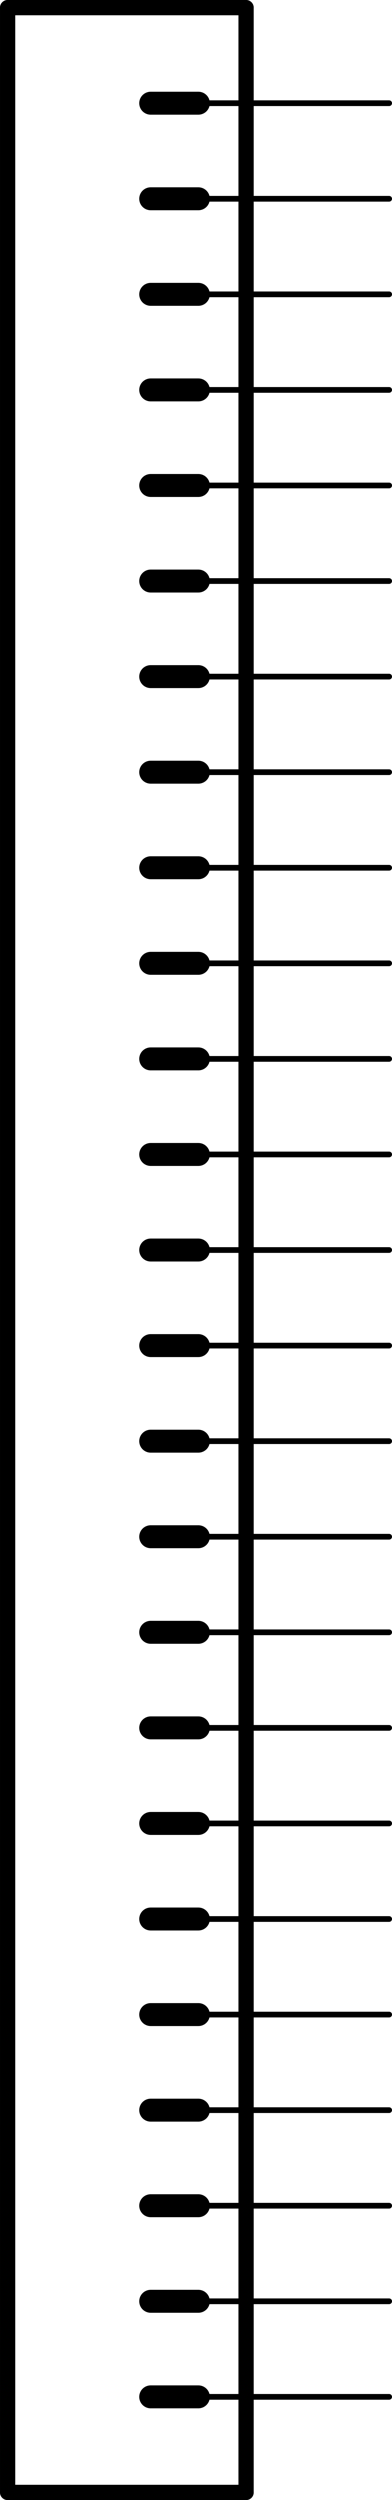 <?xml version='1.0' encoding='UTF-8' standalone='no'?>
<!-- Created with Fritzing (http://www.fritzing.org/) -->
<svg xmlns:svg='http://www.w3.org/2000/svg' xmlns='http://www.w3.org/2000/svg' version='1.2' baseProfile='tiny' x='0in' y='0in' width='0.411in' height='2.616in' viewBox='0 0 10.439 66.446' >
<g id='schematic'>
<line x1='6.553' y1='66.243' x2='0.203' y2='66.243' stroke='#000000' stroke-width='0.406' stroke-linecap='round'/>
<line x1='4.013' y1='58.623' x2='5.283' y2='58.623' stroke='#000000' stroke-width='0.61' stroke-linecap='round'/>
<line x1='4.013' y1='61.163' x2='5.283' y2='61.163' stroke='#000000' stroke-width='0.61' stroke-linecap='round'/>
<line x1='4.013' y1='63.703' x2='5.283' y2='63.703' stroke='#000000' stroke-width='0.61' stroke-linecap='round'/>
<line x1='0.203' y1='0.203' x2='0.203' y2='66.243' stroke='#000000' stroke-width='0.406' stroke-linecap='round'/>
<line x1='6.553' y1='66.243' x2='6.553' y2='0.203' stroke='#000000' stroke-width='0.406' stroke-linecap='round'/>
<line x1='0.203' y1='0.203' x2='6.553' y2='0.203' stroke='#000000' stroke-width='0.406' stroke-linecap='round'/>
<line x1='4.013' y1='53.543' x2='5.283' y2='53.543' stroke='#000000' stroke-width='0.61' stroke-linecap='round'/>
<line x1='4.013' y1='56.083' x2='5.283' y2='56.083' stroke='#000000' stroke-width='0.61' stroke-linecap='round'/>
<line x1='4.013' y1='51.003' x2='5.283' y2='51.003' stroke='#000000' stroke-width='0.61' stroke-linecap='round'/>
<line x1='4.013' y1='48.463' x2='5.283' y2='48.463' stroke='#000000' stroke-width='0.61' stroke-linecap='round'/>
<line x1='4.013' y1='45.923' x2='5.283' y2='45.923' stroke='#000000' stroke-width='0.61' stroke-linecap='round'/>
<line x1='4.013' y1='43.383' x2='5.283' y2='43.383' stroke='#000000' stroke-width='0.61' stroke-linecap='round'/>
<line x1='4.013' y1='40.843' x2='5.283' y2='40.843' stroke='#000000' stroke-width='0.61' stroke-linecap='round'/>
<line x1='4.013' y1='38.303' x2='5.283' y2='38.303' stroke='#000000' stroke-width='0.61' stroke-linecap='round'/>
<line x1='4.013' y1='35.763' x2='5.283' y2='35.763' stroke='#000000' stroke-width='0.61' stroke-linecap='round'/>
<line x1='4.013' y1='33.223' x2='5.283' y2='33.223' stroke='#000000' stroke-width='0.61' stroke-linecap='round'/>
<line x1='4.013' y1='30.683' x2='5.283' y2='30.683' stroke='#000000' stroke-width='0.61' stroke-linecap='round'/>
<line x1='4.013' y1='28.143' x2='5.283' y2='28.143' stroke='#000000' stroke-width='0.61' stroke-linecap='round'/>
<line x1='4.013' y1='25.603' x2='5.283' y2='25.603' stroke='#000000' stroke-width='0.61' stroke-linecap='round'/>
<line x1='4.013' y1='23.063' x2='5.283' y2='23.063' stroke='#000000' stroke-width='0.61' stroke-linecap='round'/>
<line x1='4.013' y1='20.523' x2='5.283' y2='20.523' stroke='#000000' stroke-width='0.61' stroke-linecap='round'/>
<line x1='4.013' y1='17.983' x2='5.283' y2='17.983' stroke='#000000' stroke-width='0.61' stroke-linecap='round'/>
<line x1='4.013' y1='15.443' x2='5.283' y2='15.443' stroke='#000000' stroke-width='0.61' stroke-linecap='round'/>
<line x1='4.013' y1='12.903' x2='5.283' y2='12.903' stroke='#000000' stroke-width='0.61' stroke-linecap='round'/>
<line x1='4.013' y1='10.363' x2='5.283' y2='10.363' stroke='#000000' stroke-width='0.61' stroke-linecap='round'/>
<line x1='4.013' y1='7.823' x2='5.283' y2='7.823' stroke='#000000' stroke-width='0.61' stroke-linecap='round'/>
<line x1='4.013' y1='5.283' x2='5.283' y2='5.283' stroke='#000000' stroke-width='0.61' stroke-linecap='round'/>
<line x1='4.013' y1='2.743' x2='5.283' y2='2.743' stroke='#000000' stroke-width='0.61' stroke-linecap='round'/>
<line id='connector0pin' connectorname='1' x1='10.363' y1='63.703' x2='5.283' y2='63.703' stroke='#000000' stroke-width='0.152' stroke-linecap='round'/>
<rect id='connector0terminal' x='10.363' y='63.703' width='0' height='0' stroke='none' stroke-width='0' fill='none'/>
<line id='connector1pin' connectorname='2' x1='10.363' y1='61.163' x2='5.283' y2='61.163' stroke='#000000' stroke-width='0.152' stroke-linecap='round'/>
<rect id='connector1terminal' x='10.363' y='61.163' width='0' height='0' stroke='none' stroke-width='0' fill='none'/>
<line id='connector2pin' connectorname='3' x1='10.363' y1='58.623' x2='5.283' y2='58.623' stroke='#000000' stroke-width='0.152' stroke-linecap='round'/>
<rect id='connector2terminal' x='10.363' y='58.623' width='0' height='0' stroke='none' stroke-width='0' fill='none'/>
<line id='connector3pin' connectorname='4' x1='10.363' y1='56.083' x2='5.283' y2='56.083' stroke='#000000' stroke-width='0.152' stroke-linecap='round'/>
<rect id='connector3terminal' x='10.363' y='56.083' width='0' height='0' stroke='none' stroke-width='0' fill='none'/>
<line id='connector4pin' connectorname='5' x1='10.363' y1='53.543' x2='5.283' y2='53.543' stroke='#000000' stroke-width='0.152' stroke-linecap='round'/>
<rect id='connector4terminal' x='10.363' y='53.543' width='0' height='0' stroke='none' stroke-width='0' fill='none'/>
<line id='connector5pin' connectorname='6' x1='10.363' y1='51.003' x2='5.283' y2='51.003' stroke='#000000' stroke-width='0.152' stroke-linecap='round'/>
<rect id='connector5terminal' x='10.363' y='51.003' width='0' height='0' stroke='none' stroke-width='0' fill='none'/>
<line id='connector6pin' connectorname='7' x1='10.363' y1='48.463' x2='5.283' y2='48.463' stroke='#000000' stroke-width='0.152' stroke-linecap='round'/>
<rect id='connector6terminal' x='10.363' y='48.463' width='0' height='0' stroke='none' stroke-width='0' fill='none'/>
<line id='connector7pin' connectorname='8' x1='10.363' y1='45.923' x2='5.283' y2='45.923' stroke='#000000' stroke-width='0.152' stroke-linecap='round'/>
<rect id='connector7terminal' x='10.363' y='45.923' width='0' height='0' stroke='none' stroke-width='0' fill='none'/>
<line id='connector8pin' connectorname='9' x1='10.363' y1='43.383' x2='5.283' y2='43.383' stroke='#000000' stroke-width='0.152' stroke-linecap='round'/>
<rect id='connector8terminal' x='10.363' y='43.383' width='0' height='0' stroke='none' stroke-width='0' fill='none'/>
<line id='connector9pin' connectorname='10' x1='10.363' y1='40.843' x2='5.283' y2='40.843' stroke='#000000' stroke-width='0.152' stroke-linecap='round'/>
<rect id='connector9terminal' x='10.363' y='40.843' width='0' height='0' stroke='none' stroke-width='0' fill='none'/>
<line id='connector10pin' connectorname='11' x1='10.363' y1='38.303' x2='5.283' y2='38.303' stroke='#000000' stroke-width='0.152' stroke-linecap='round'/>
<rect id='connector10terminal' x='10.363' y='38.303' width='0' height='0' stroke='none' stroke-width='0' fill='none'/>
<line id='connector11pin' connectorname='12' x1='10.363' y1='35.763' x2='5.283' y2='35.763' stroke='#000000' stroke-width='0.152' stroke-linecap='round'/>
<rect id='connector11terminal' x='10.363' y='35.763' width='0' height='0' stroke='none' stroke-width='0' fill='none'/>
<line id='connector12pin' connectorname='13' x1='10.363' y1='33.223' x2='5.283' y2='33.223' stroke='#000000' stroke-width='0.152' stroke-linecap='round'/>
<rect id='connector12terminal' x='10.363' y='33.223' width='0' height='0' stroke='none' stroke-width='0' fill='none'/>
<line id='connector13pin' connectorname='14' x1='10.363' y1='30.683' x2='5.283' y2='30.683' stroke='#000000' stroke-width='0.152' stroke-linecap='round'/>
<rect id='connector13terminal' x='10.363' y='30.683' width='0' height='0' stroke='none' stroke-width='0' fill='none'/>
<line id='connector14pin' connectorname='15' x1='10.363' y1='28.143' x2='5.283' y2='28.143' stroke='#000000' stroke-width='0.152' stroke-linecap='round'/>
<rect id='connector14terminal' x='10.363' y='28.143' width='0' height='0' stroke='none' stroke-width='0' fill='none'/>
<line id='connector15pin' connectorname='16' x1='10.363' y1='25.603' x2='5.283' y2='25.603' stroke='#000000' stroke-width='0.152' stroke-linecap='round'/>
<rect id='connector15terminal' x='10.363' y='25.603' width='0' height='0' stroke='none' stroke-width='0' fill='none'/>
<line id='connector16pin' connectorname='17' x1='10.363' y1='23.063' x2='5.283' y2='23.063' stroke='#000000' stroke-width='0.152' stroke-linecap='round'/>
<rect id='connector16terminal' x='10.363' y='23.063' width='0' height='0' stroke='none' stroke-width='0' fill='none'/>
<line id='connector17pin' connectorname='18' x1='10.363' y1='20.523' x2='5.283' y2='20.523' stroke='#000000' stroke-width='0.152' stroke-linecap='round'/>
<rect id='connector17terminal' x='10.363' y='20.523' width='0' height='0' stroke='none' stroke-width='0' fill='none'/>
<line id='connector18pin' connectorname='19' x1='10.363' y1='17.983' x2='5.283' y2='17.983' stroke='#000000' stroke-width='0.152' stroke-linecap='round'/>
<rect id='connector18terminal' x='10.363' y='17.983' width='0' height='0' stroke='none' stroke-width='0' fill='none'/>
<line id='connector19pin' connectorname='20' x1='10.363' y1='15.443' x2='5.283' y2='15.443' stroke='#000000' stroke-width='0.152' stroke-linecap='round'/>
<rect id='connector19terminal' x='10.363' y='15.443' width='0' height='0' stroke='none' stroke-width='0' fill='none'/>
<line id='connector20pin' connectorname='21' x1='10.363' y1='12.903' x2='5.283' y2='12.903' stroke='#000000' stroke-width='0.152' stroke-linecap='round'/>
<rect id='connector20terminal' x='10.363' y='12.903' width='0' height='0' stroke='none' stroke-width='0' fill='none'/>
<line id='connector21pin' connectorname='22' x1='10.363' y1='10.363' x2='5.283' y2='10.363' stroke='#000000' stroke-width='0.152' stroke-linecap='round'/>
<rect id='connector21terminal' x='10.363' y='10.363' width='0' height='0' stroke='none' stroke-width='0' fill='none'/>
<line id='connector22pin' connectorname='23' x1='10.363' y1='7.823' x2='5.283' y2='7.823' stroke='#000000' stroke-width='0.152' stroke-linecap='round'/>
<rect id='connector22terminal' x='10.363' y='7.823' width='0' height='0' stroke='none' stroke-width='0' fill='none'/>
<line id='connector23pin' connectorname='24' x1='10.363' y1='5.283' x2='5.283' y2='5.283' stroke='#000000' stroke-width='0.152' stroke-linecap='round'/>
<rect id='connector23terminal' x='10.363' y='5.283' width='0' height='0' stroke='none' stroke-width='0' fill='none'/>
<line id='connector24pin' connectorname='25' x1='10.363' y1='2.743' x2='5.283' y2='2.743' stroke='#000000' stroke-width='0.152' stroke-linecap='round'/>
<rect id='connector24terminal' x='10.363' y='2.743' width='0' height='0' stroke='none' stroke-width='0' fill='none'/>
</g>
</svg>